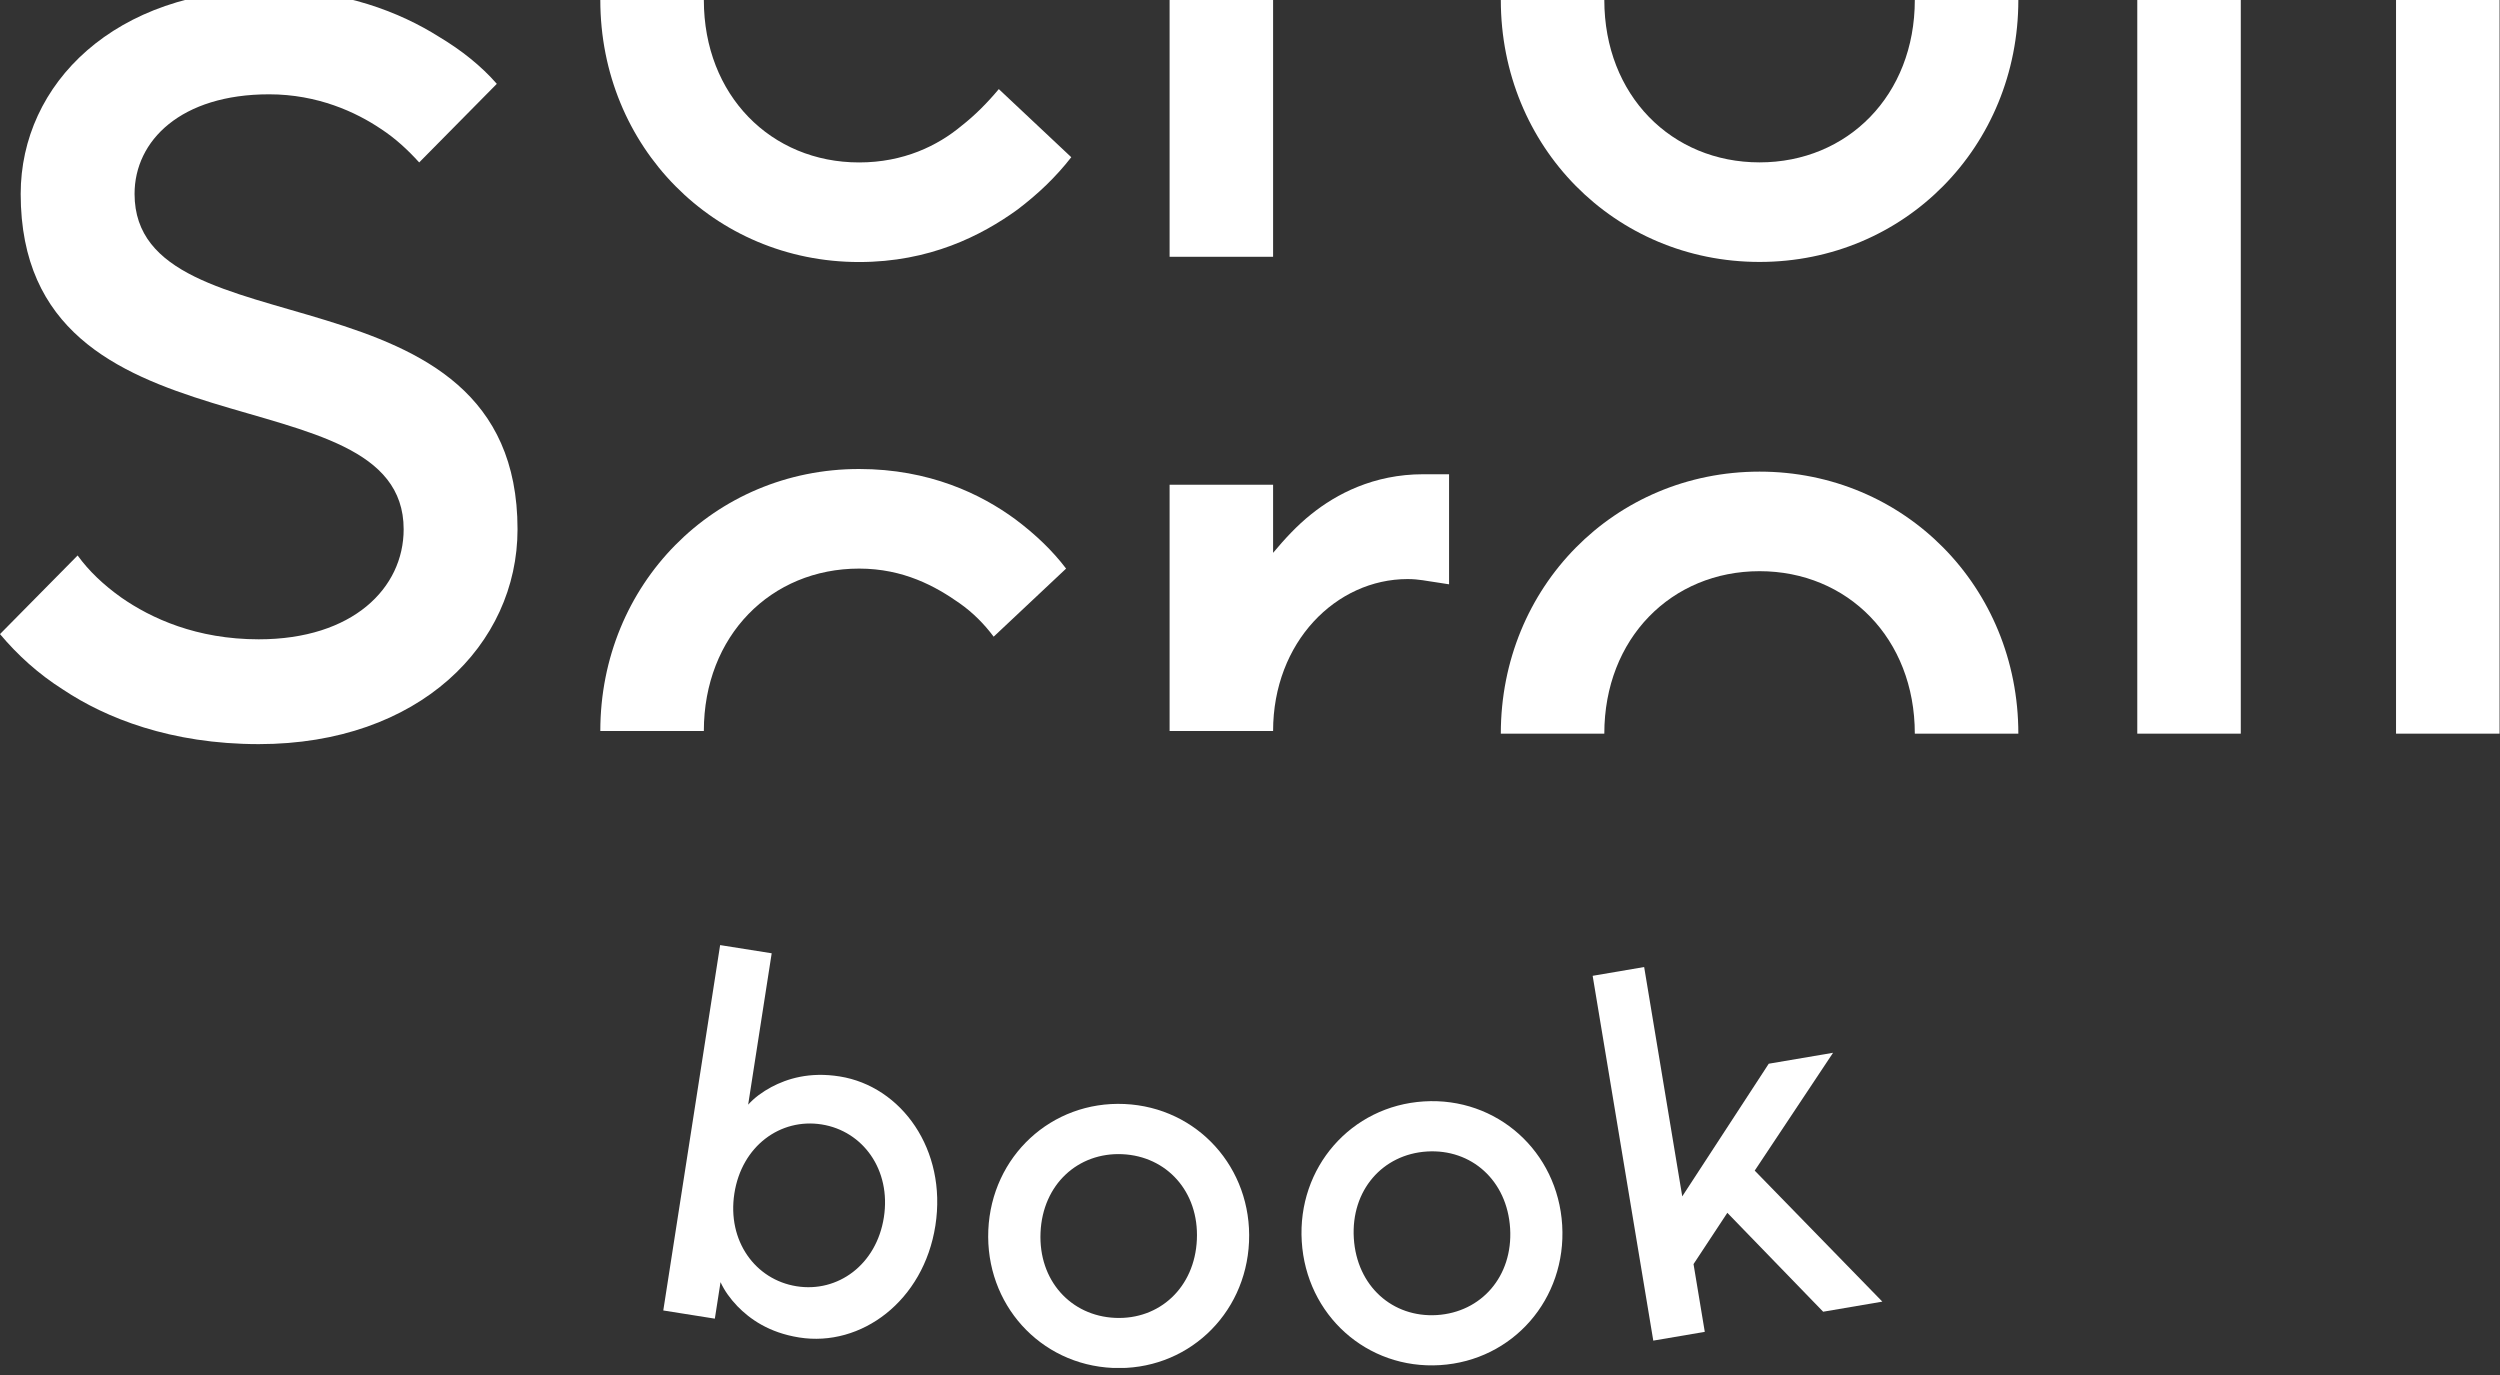 <svg width="80" height="44" viewBox="0 0 80 44" fill="none" xmlns="http://www.w3.org/2000/svg">
<rect x="0" y="0" width="80" height="44" fill="#333333" stroke="none"/>
<g clip-path="url(#clip0_4_245)">
<path d="M23.044 30.243L24.694 30.505L23.941 35.349C24.143 35.125 24.392 34.943 24.688 34.783C25.185 34.521 25.897 34.291 26.87 34.446C28.849 34.762 30.308 36.791 29.933 39.215C29.557 41.638 27.553 43.115 25.572 42.799C24.599 42.644 23.99 42.203 23.597 41.799C23.365 41.556 23.183 41.304 23.057 41.028L22.875 42.197L21.225 41.935L23.044 30.243ZM28.284 38.953C28.52 37.433 27.613 36.192 26.294 35.982C24.974 35.773 23.736 36.67 23.5 38.19C23.264 39.709 24.17 40.95 25.489 41.16C26.81 41.371 28.048 40.472 28.284 38.953Z" fill="white"/>
<path d="M35.984 35.328C38.319 35.433 40.072 37.374 39.969 39.739C39.865 42.103 37.948 43.878 35.611 43.774C33.276 43.669 31.523 41.728 31.626 39.361C31.73 36.999 33.647 35.224 35.984 35.328ZM38.3 39.665C38.369 38.129 37.332 36.997 35.913 36.934C34.496 36.871 33.363 37.902 33.297 39.441C33.229 40.977 34.266 42.109 35.684 42.172C37.102 42.235 38.232 41.202 38.3 39.665Z" fill="white"/>
<path d="M45.566 35.245C47.899 35.1 49.847 36.842 49.99 39.204C50.133 41.569 48.413 43.539 46.08 43.684C43.745 43.828 41.799 42.086 41.656 39.724C41.511 37.361 43.233 35.389 45.566 35.245ZM48.324 39.309C48.23 37.772 47.082 36.76 45.664 36.848C44.246 36.936 43.229 38.085 43.322 39.621C43.416 41.158 44.564 42.17 45.982 42.082C47.4 41.992 48.417 40.845 48.324 39.309Z" fill="white"/>
<path d="M50.965 31.226L52.613 30.945L53.832 38.284L56.6 34.039L58.658 33.689L56.151 37.46L60.235 41.652L58.341 41.975L55.275 38.81L54.193 40.451L54.553 42.619L52.905 42.9L50.965 31.226Z" fill="white"/>
<path d="M2.484 17.775C2.848 18.278 3.312 18.714 3.875 19.117C4.836 19.788 6.293 20.458 8.28 20.458C11.294 20.458 12.917 18.815 12.917 16.937C12.917 11.738 0.662 14.925 0.662 6.205C0.662 2.683 3.676 -0.335 8.611 -0.335C10.996 -0.335 12.818 0.402 14.043 1.174C14.772 1.61 15.401 2.113 15.898 2.683L13.414 5.198C13.05 4.796 12.652 4.427 12.189 4.125C11.394 3.589 10.168 3.018 8.611 3.018C5.796 3.018 4.306 4.494 4.306 6.205C4.306 11.403 16.561 8.217 16.561 16.937C16.561 20.626 13.414 23.812 8.28 23.812C5.465 23.812 3.378 22.974 2.02 22.068C1.225 21.565 0.563 20.961 0 20.291L2.484 17.775Z" fill="white"/>
<path d="M68.393 0H71.705V23.477H68.393V0Z" fill="white"/>
<path d="M76.673 0H79.986V23.477H76.673V0Z" fill="white"/>
<path d="M56.306 5.196C53.491 5.196 51.338 3.05 51.338 -0.002H48.026C48.026 4.693 51.669 8.382 56.306 8.382C60.943 8.382 64.587 4.693 64.587 -0.002H61.274C61.274 3.05 59.121 5.196 56.306 5.196Z" fill="white"/>
<path d="M56.306 18.278C59.121 18.278 61.274 20.425 61.274 23.477H64.587C64.587 18.781 60.943 15.092 56.306 15.092C51.669 15.092 48.026 18.781 48.026 23.477H51.338C51.338 20.425 53.491 18.278 56.306 18.278Z" fill="white"/>
<path d="M40.739 23.393C40.739 20.542 42.759 18.53 45.045 18.53C45.409 18.53 45.674 18.597 45.939 18.631L46.37 18.698V15.176H45.541C43.952 15.176 42.759 15.813 41.964 16.451C41.501 16.819 41.103 17.255 40.739 17.691V15.511H37.427V23.393H40.739Z" fill="white"/>
<path d="M40.739 0H37.427V8.217H40.739V0Z" fill="white"/>
<path d="M22.523 23.393C22.523 20.341 24.675 18.195 27.491 18.195C28.915 18.195 29.942 18.765 30.703 19.301C31.134 19.603 31.498 19.972 31.797 20.374L34.115 18.195C33.684 17.624 33.121 17.088 32.492 16.618C31.399 15.813 29.743 15.008 27.491 15.008C22.854 15.008 19.21 18.698 19.21 23.393H22.523Z" fill="white"/>
<path d="M30.77 4.025C30.008 4.662 28.915 5.198 27.491 5.198C24.675 5.198 22.523 3.052 22.523 0H19.21C19.21 4.695 22.854 8.385 27.491 8.385C29.743 8.385 31.399 7.546 32.558 6.708C33.221 6.205 33.784 5.668 34.281 5.031L31.962 2.851C31.598 3.287 31.2 3.689 30.77 4.025Z" fill="white"/>
</g>
<defs>
<clipPath id="clip0_4_245">
<rect width="80" height="43.774" fill="white"/>
</clipPath>
</defs>
</svg>
